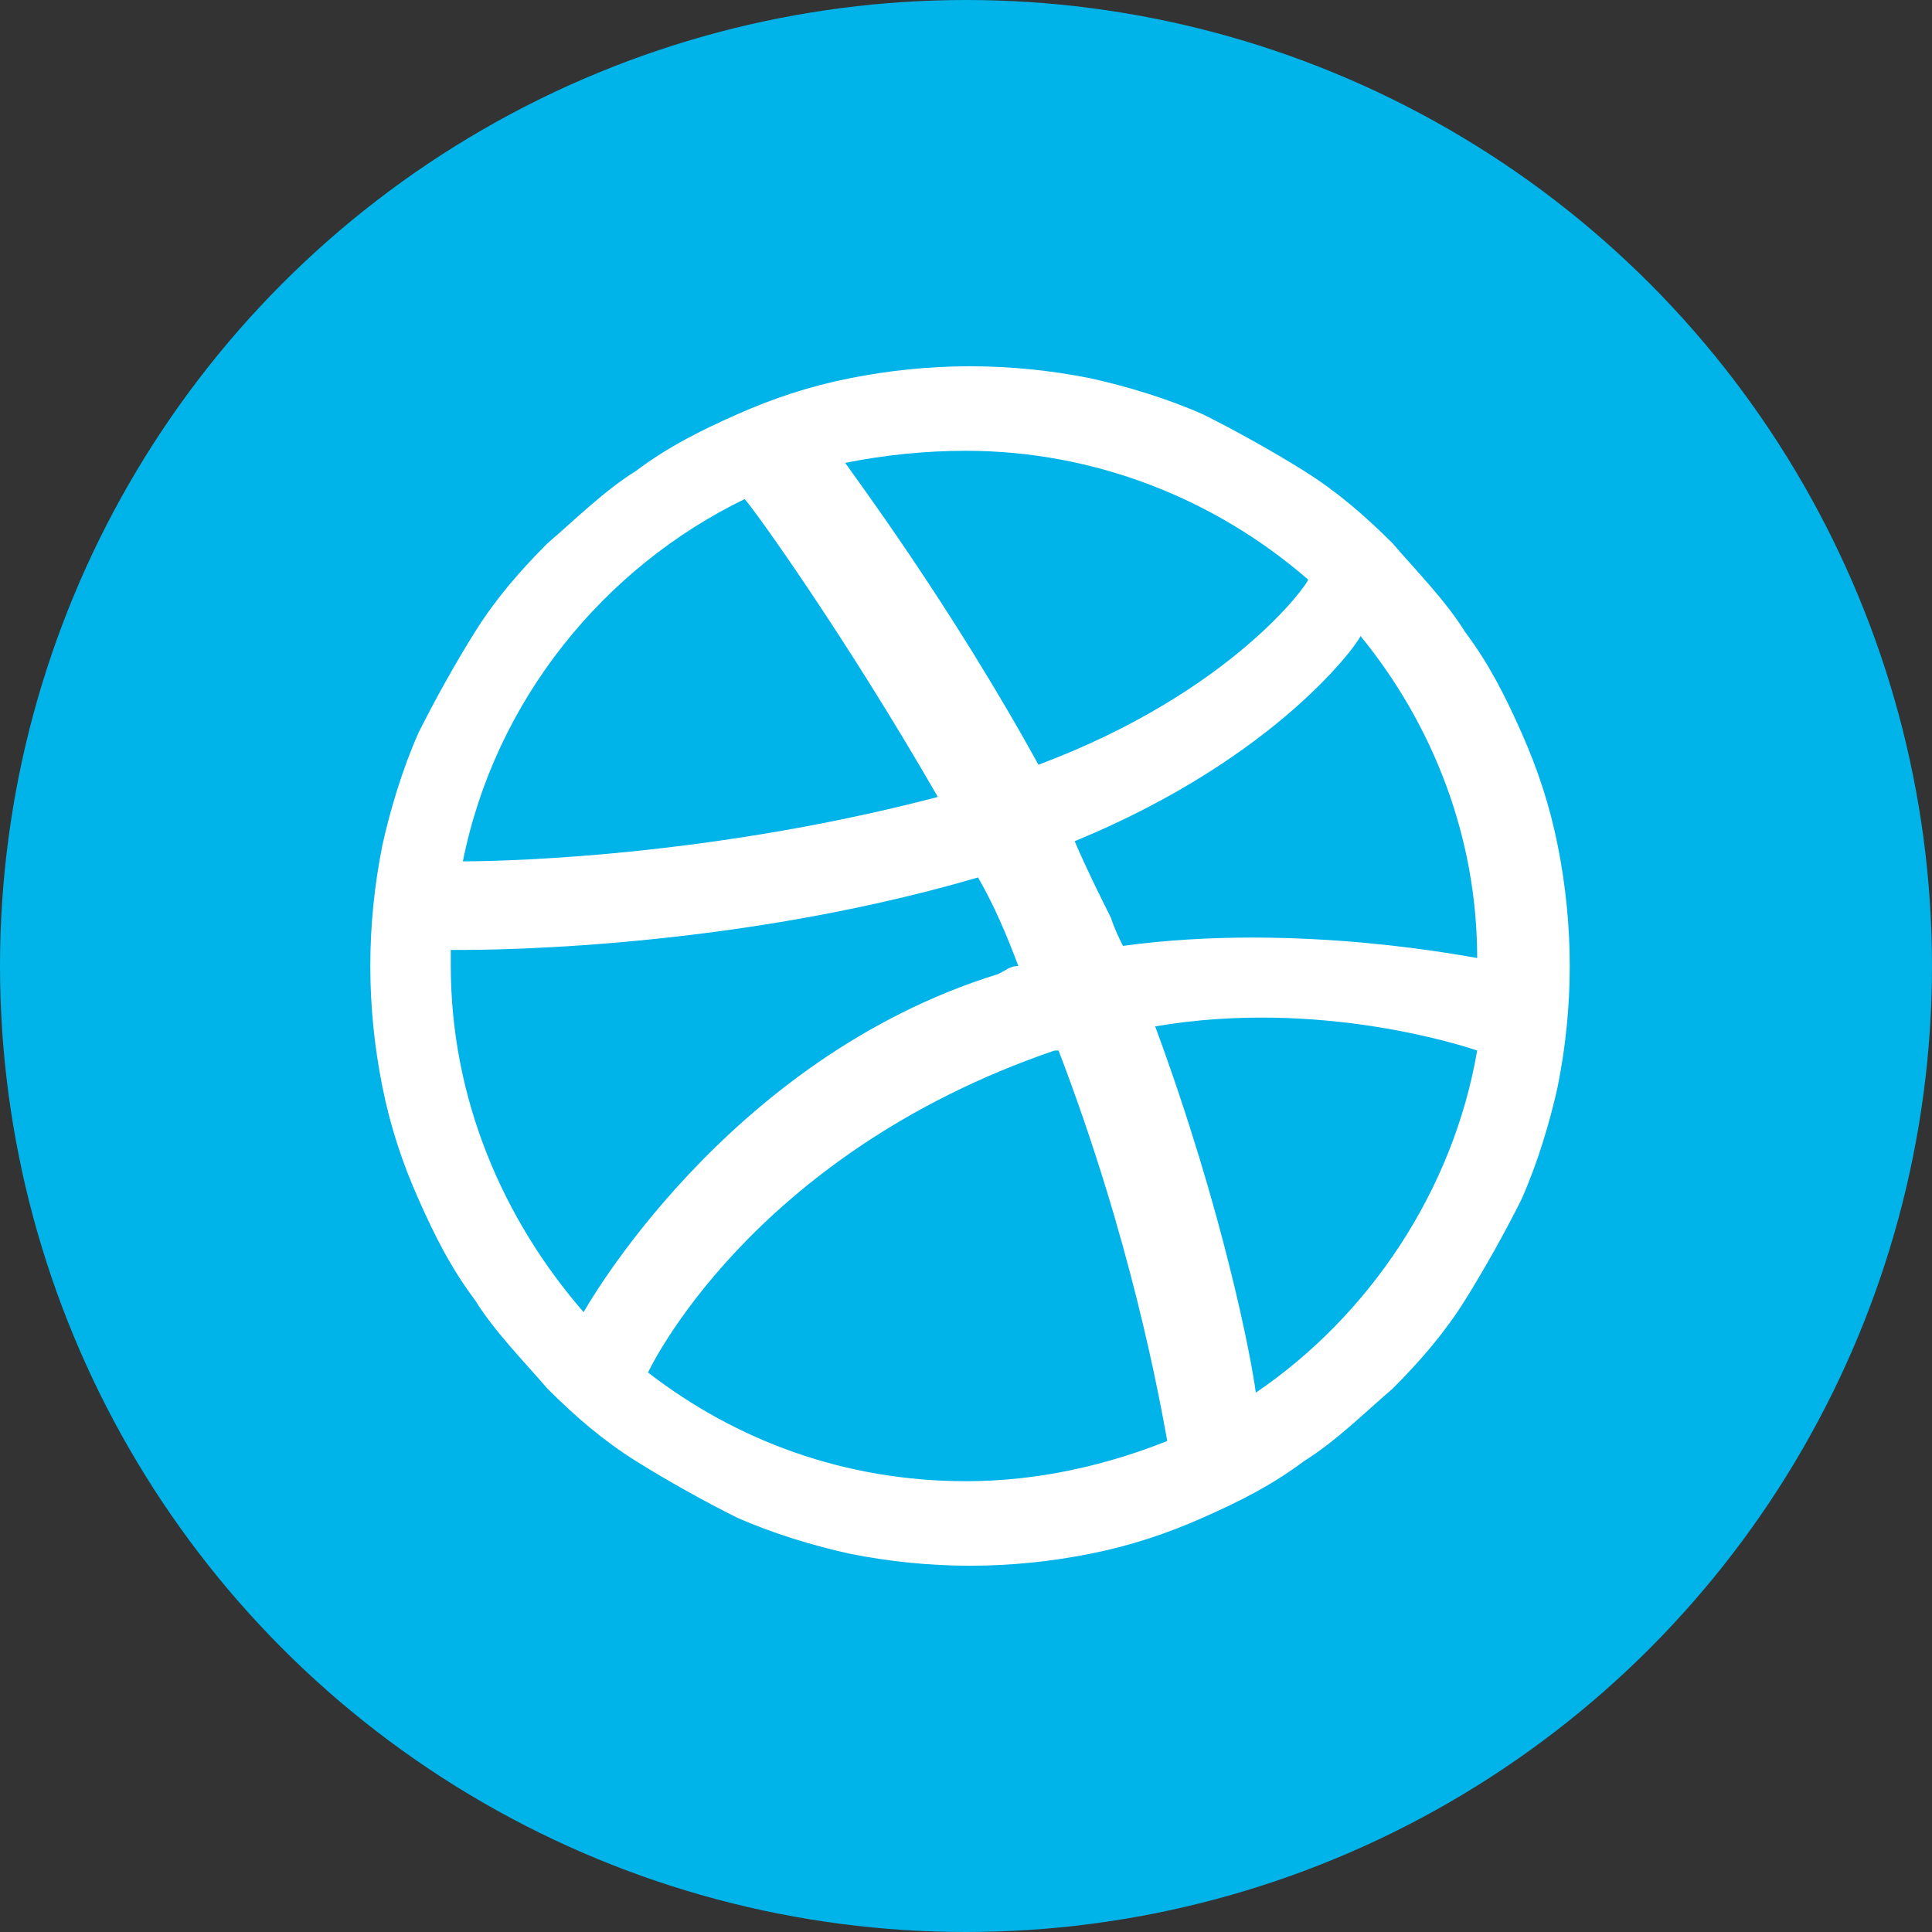 <svg version="1.1" id="Layer_1" xmlns="http://www.w3.org/2000/svg" xmlns:xlink="http://www.w3.org/1999/xlink" x="0px" y="0px"
	 viewBox="-371 283 48 48" style="enable-background:new -371 283 48 48;" xml:space="preserve">
<rect x="-371" y="283" width="48" height="48" fill="#333333" stroke="none"/>
<style type="text/css">
	.st0{fill:#00B3E8;}
	.st1{fill:#FFFFFF;}
</style>
<g id="Layer_576">
	<g>
		<circle class="st0" cx="-347" cy="307" r="24"/>
		<g>
			<path class="st1" d="M-333.2,301.2c-0.4-0.9-0.8-1.7-1.4-2.5c-0.5-0.8-1.2-1.5-1.8-2.2c-0.7-0.7-1.4-1.3-2.2-1.8
				c-0.8-0.5-1.7-1-2.5-1.4c-0.9-0.4-1.9-0.7-2.8-0.9c-1-0.2-2-0.3-3-0.3c-1,0-2,0.1-3,0.3c-1,0.2-1.9,0.5-2.8,0.9
				c-0.9,0.4-1.7,0.8-2.5,1.4c-0.8,0.5-1.5,1.2-2.2,1.8c-0.7,0.7-1.3,1.4-1.8,2.2c-0.5,0.8-1,1.7-1.4,2.5c-0.4,0.9-0.7,1.9-0.9,2.8
				c-0.2,1-0.3,2-0.3,3c0,1,0.1,2,0.3,3c0.2,1,0.5,1.9,0.9,2.8c0.4,0.9,0.8,1.7,1.4,2.5c0.5,0.8,1.2,1.5,1.8,2.2
				c0.7,0.7,1.4,1.3,2.2,1.8c0.8,0.5,1.7,1,2.5,1.4c0.9,0.4,1.9,0.7,2.8,0.9c1,0.2,2,0.3,3,0.3c1,0,2-0.1,3-0.3
				c1-0.2,1.9-0.5,2.8-0.9c0.9-0.4,1.7-0.8,2.5-1.4c0.8-0.5,1.5-1.2,2.2-1.8c0.7-0.7,1.3-1.4,1.8-2.2c0.5-0.8,1-1.7,1.4-2.5
				c0.4-0.9,0.7-1.9,0.9-2.8c0.2-1,0.3-2,0.3-3c0-1-0.1-2-0.3-3C-332.5,303-332.8,302.1-333.2,301.2z M-347,294.2
				c3.2,0,6.2,1.2,8.5,3.2c0,0.1-1.9,2.8-6.7,4.6c-2.2-4-4.6-7.2-4.8-7.5C-349,294.3-348,294.2-347,294.2z M-350.1,294.6
				C-350.1,294.6-350.1,294.6-350.1,294.6C-350.1,294.6-350.1,294.6-350.1,294.6C-350.1,294.6-350.1,294.6-350.1,294.6z
				 M-352.5,295.4c0.2,0.2,2.5,3.4,4.8,7.4c-6.1,1.6-11.5,1.6-11.8,1.6C-358.7,300.4-356,297.1-352.5,295.4z M-356.5,315.6
				c-2-2.3-3.3-5.3-3.3-8.6c0-0.1,0-0.3,0-0.4c0.2,0,6.6,0.1,13.1-1.8c0.4,0.7,0.7,1.4,1,2.2c-0.2,0-0.3,0.1-0.5,0.2
				C-353,309.3-356.5,315.6-356.5,315.6C-356.5,315.6-356.5,315.6-356.5,315.6z M-347,319.8c-3,0-5.7-1-7.9-2.7l0,0
				c0,0-0.1-0.1-0.3-0.2c0.1,0.1,0.2,0.1,0.3,0.2c0,0,2.5-5.4,10.1-8c0,0,0.1,0,0.1,0c1.8,4.7,2.5,8.6,2.7,9.7
				C-343.5,319.4-345.2,319.8-347,319.8z M-339.8,317.6c-0.1-0.8-0.8-4.5-2.5-9.1c4.1-0.7,7.7,0.5,8,0.6
				C-334.9,312.6-337,315.7-339.8,317.6z M-343.1,306.5c-0.1-0.2-0.2-0.4-0.3-0.7c-0.3-0.6-0.6-1.2-0.9-1.9c5.1-2.1,7.1-5,7.1-5.1
				c1.8,2.2,2.9,5,2.9,8C-334.4,306.8-338.7,305.9-343.1,306.5z"/>
		</g>
	</g>
</g>
</svg>
